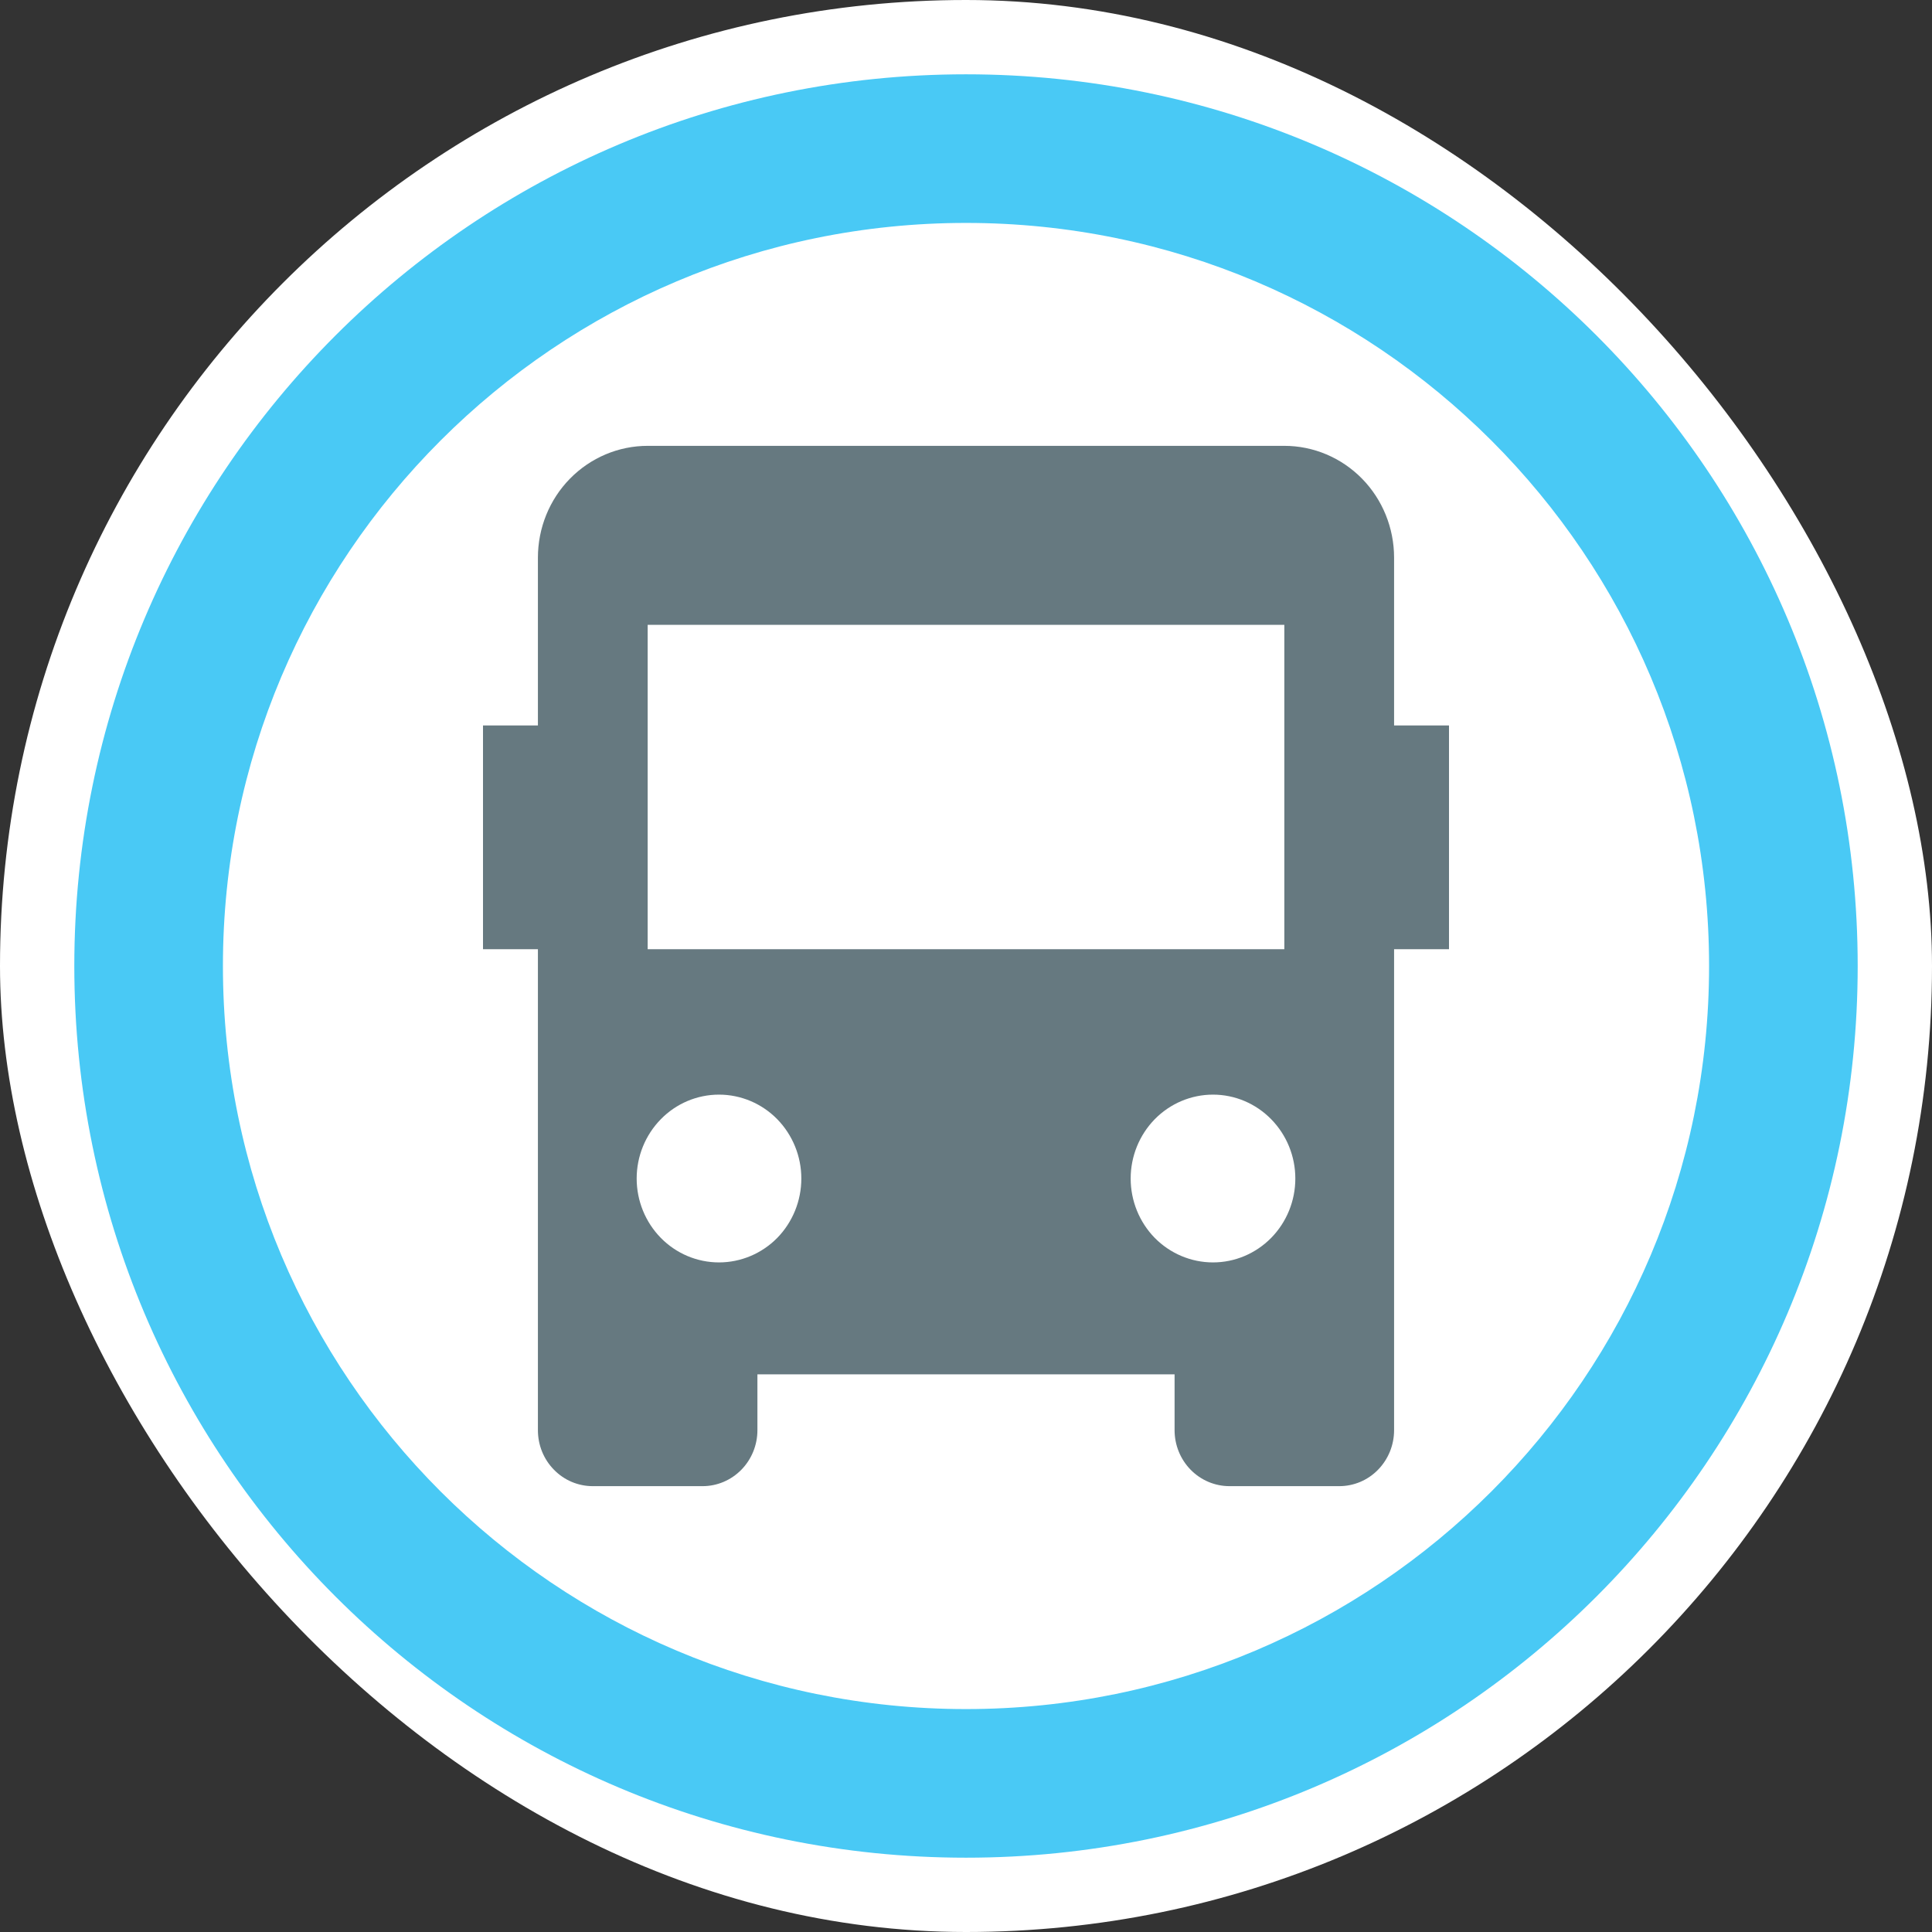 <svg viewBox="0 0 26 26" fill="none" xmlns="http://www.w3.org/2000/svg">
<rect x="0" y="0" width="26" height="26" fill="#333333" stroke="none"/>
<rect width="26" height="26" rx="13" fill="white"/>
<path fill-rule="evenodd" clip-rule="evenodd" d="M1 13C1 6.373 6.373 1 13 1C19.627 1 25 6.373 25 13C25 19.627 19.627 25 13 25C6.373 25 1 19.627 1 13ZM13 3C7.477 3 3 7.477 3 13C3 18.523 7.477 23 13 23C18.523 23 23 18.523 23 13C23 7.477 18.523 3 13 3Z" fill="#49C9F5"/>
<path d="M15.807 18.495H10.193V19.247C10.193 19.447 10.115 19.638 9.977 19.779C9.838 19.921 9.65 20 9.455 20H7.977C7.781 20 7.593 19.921 7.455 19.779C7.316 19.638 7.239 19.447 7.239 19.247V12.774H6.5V9.763H7.239V7.505C7.239 7.106 7.394 6.723 7.671 6.441C7.948 6.159 8.324 6 8.716 6H17.284C17.676 6 18.052 6.159 18.329 6.441C18.606 6.723 18.761 7.106 18.761 7.505V9.763H19.5V12.774H18.761V19.247C18.761 19.447 18.683 19.638 18.545 19.779C18.407 19.921 18.219 20 18.023 20H16.546C16.35 20 16.162 19.921 16.023 19.779C15.885 19.638 15.807 19.447 15.807 19.247V18.495ZM8.716 8.409V12.774H17.284V8.409H8.716ZM9.676 16.989C9.97 16.989 10.252 16.87 10.46 16.659C10.667 16.447 10.784 16.16 10.784 15.86C10.784 15.561 10.667 15.274 10.46 15.062C10.252 14.85 9.97 14.731 9.676 14.731C9.382 14.731 9.1 14.85 8.893 15.062C8.685 15.274 8.568 15.561 8.568 15.86C8.568 16.16 8.685 16.447 8.893 16.659C9.1 16.87 9.382 16.989 9.676 16.989ZM16.324 16.989C16.618 16.989 16.899 16.87 17.107 16.659C17.315 16.447 17.432 16.16 17.432 15.86C17.432 15.561 17.315 15.274 17.107 15.062C16.899 14.85 16.618 14.731 16.324 14.731C16.03 14.731 15.748 14.85 15.54 15.062C15.333 15.274 15.216 15.561 15.216 15.86C15.216 16.16 15.333 16.447 15.54 16.659C15.748 16.87 16.03 16.989 16.324 16.989Z" fill="#667980"/>
</svg>
